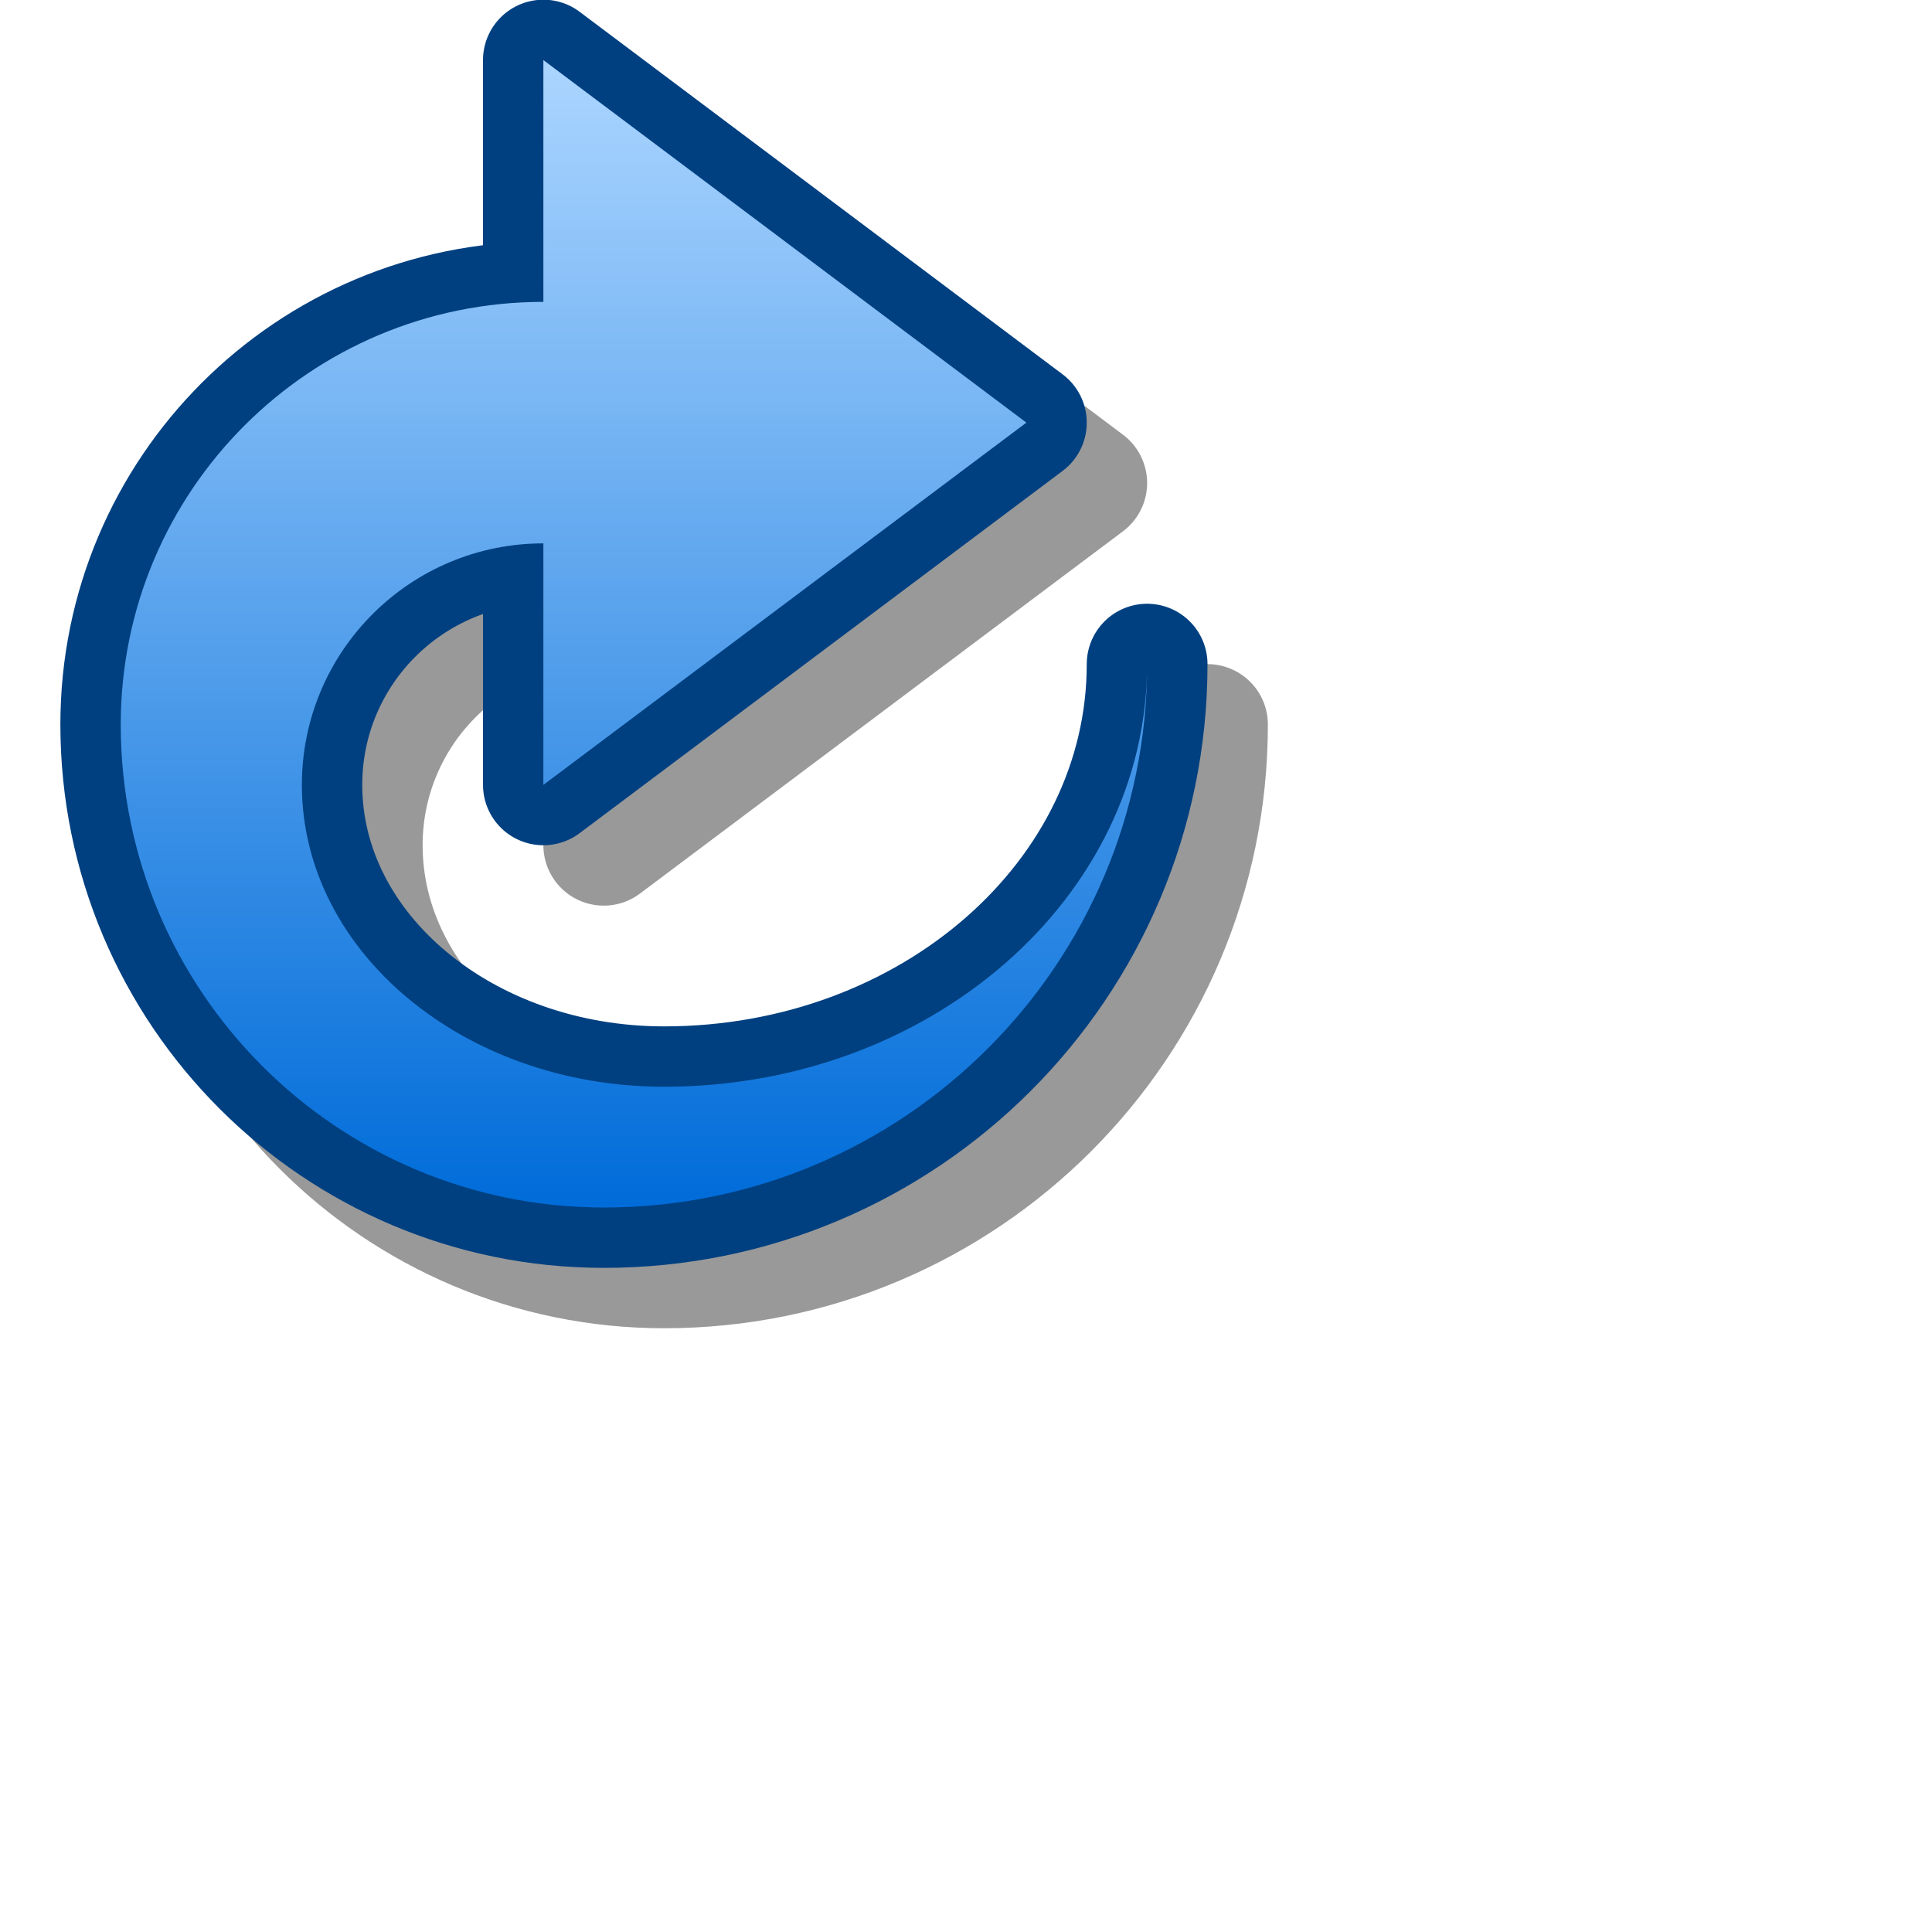 <?xml version="1.0" encoding="UTF-8" standalone="yes"?>
<svg version="1.1" width="64" height="64" color-interpolation="linearRGB"
     xmlns:svg="http://www.w3.org/2000/svg" xmlns="http://www.w3.org/2000/svg">
 <g>
  <path style="fill:none; stroke:#000000; stroke-opacity:0.4; stroke-width:4; stroke-linecap:round; stroke-linejoin:round"
        d="M22 36C15.37 36 10 31.52 10 26C10 21.58 13.58 18 18 18V26L34 14L18 1.99V10C10.26 10 4 16.26 4 24C4 32.83 11.16 40 20 40C29.94 40 38 31.94 38 22C38 29.73 30.83 36 22 36z"
        transform="matrix(1,0,0,1,2,2)"
  />
  <path style="fill:none; stroke:#004080; stroke-width:4; stroke-linecap:round; stroke-linejoin:round"
        d="M22 36C15.37 36 10 31.52 10 26C10 21.58 13.58 18 18 18V26L34 14L18 1.99V10C10.26 10 4 16.26 4 24C4 32.83 11.16 40 20 40C29.94 40 38 31.94 38 22C38 29.73 30.83 36 22 36z"
  />
  <linearGradient id="gradient0" gradientUnits="userSpaceOnUse" x1="128" y1="1.99" x2="128" y2="40">
   <stop offset="0" stop-color="#abd5ff"/>
   <stop offset="1" stop-color="#006cd9"/>
  </linearGradient>
  <path style="fill:url(#gradient0)"
        d="M22 36C15.37 36 10 31.52 10 26C10 21.58 13.58 18 18 18V26L34 14L18 1.99V10C10.26 10 4 16.26 4 24C4 32.83 11.16 40 20 40C29.94 40 38 31.94 38 22C38 29.73 30.83 36 22 36z"
  />
 </g>
</svg>
